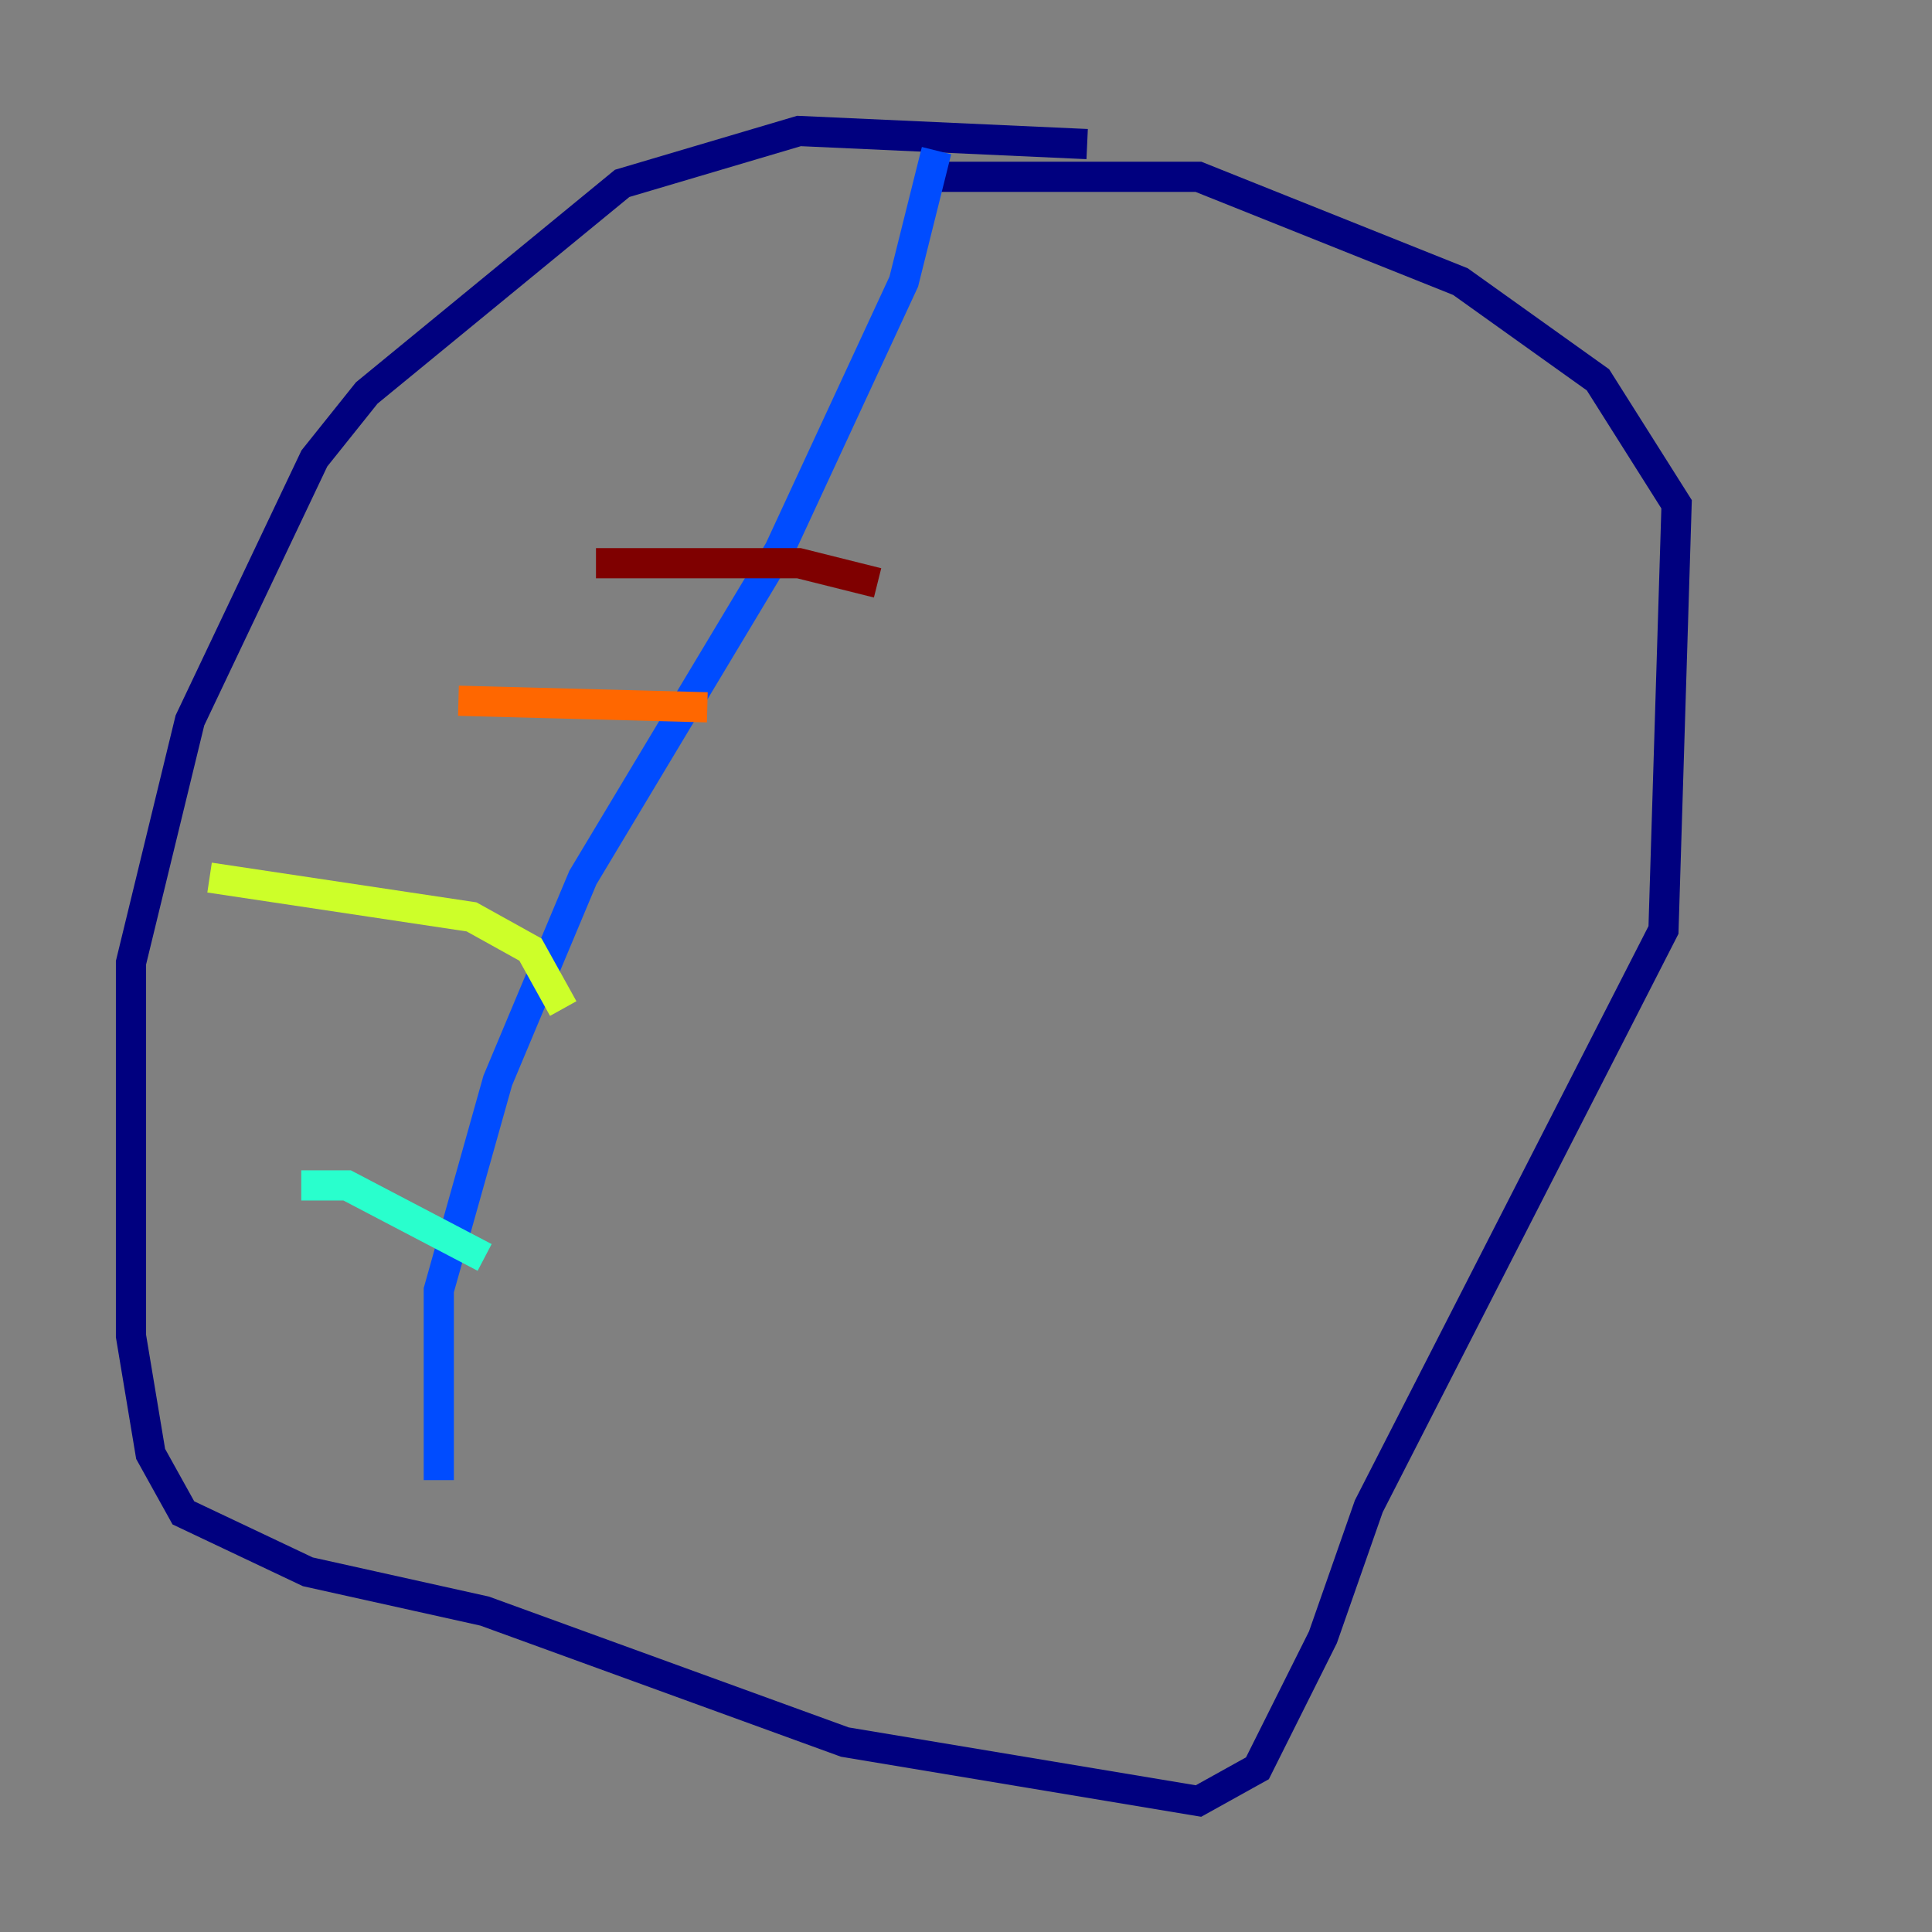 <?xml version="1.0" encoding="utf-8" ?>
<svg baseProfile="tiny" height="128" version="1.2" viewBox="0,0,128,128" width="128" xmlns="http://www.w3.org/2000/svg" xmlns:ev="http://www.w3.org/2001/xml-events" xmlns:xlink="http://www.w3.org/1999/xlink"><rect x="0" y="0" width="128" height="128" fill="#808080" stroke="none"/><defs /><polyline fill="none" points="72.027,9.546 52.936,8.678 41.22,12.149 24.298,26.034 20.827,30.373 12.583,47.729 8.678,63.783 8.678,88.515 9.98,96.325 12.149,100.231 20.393,104.136 32.108,106.739 55.973,115.417 79.403,119.322 83.308,117.153 87.647,108.475 90.685,99.797 110.21,61.614 111.078,33.41 105.871,25.166 96.759,18.658 79.403,11.715 61.18,11.715" stroke="#00007f" stroke-width="2" /><polyline fill="none" points="62.047,9.98 59.878,18.658 51.634,36.447 38.617,58.142 32.976,71.593 29.071,85.478 29.071,98.061" stroke="#004cff" stroke-width="2" /><polyline fill="none" points="32.108,83.308 22.997,78.536 19.959,78.536" stroke="#29ffcd" stroke-width="2" /><polyline fill="none" points="37.315,66.82 35.146,62.915 31.241,60.746 13.885,58.142" stroke="#cdff29" stroke-width="2" /><polyline fill="none" points="46.861,46.861 30.373,46.427" stroke="#ff6700" stroke-width="2" /><polyline fill="none" points="58.142,38.617 52.936,37.315 39.485,37.315" stroke="#7f0000" stroke-width="2" /></svg>